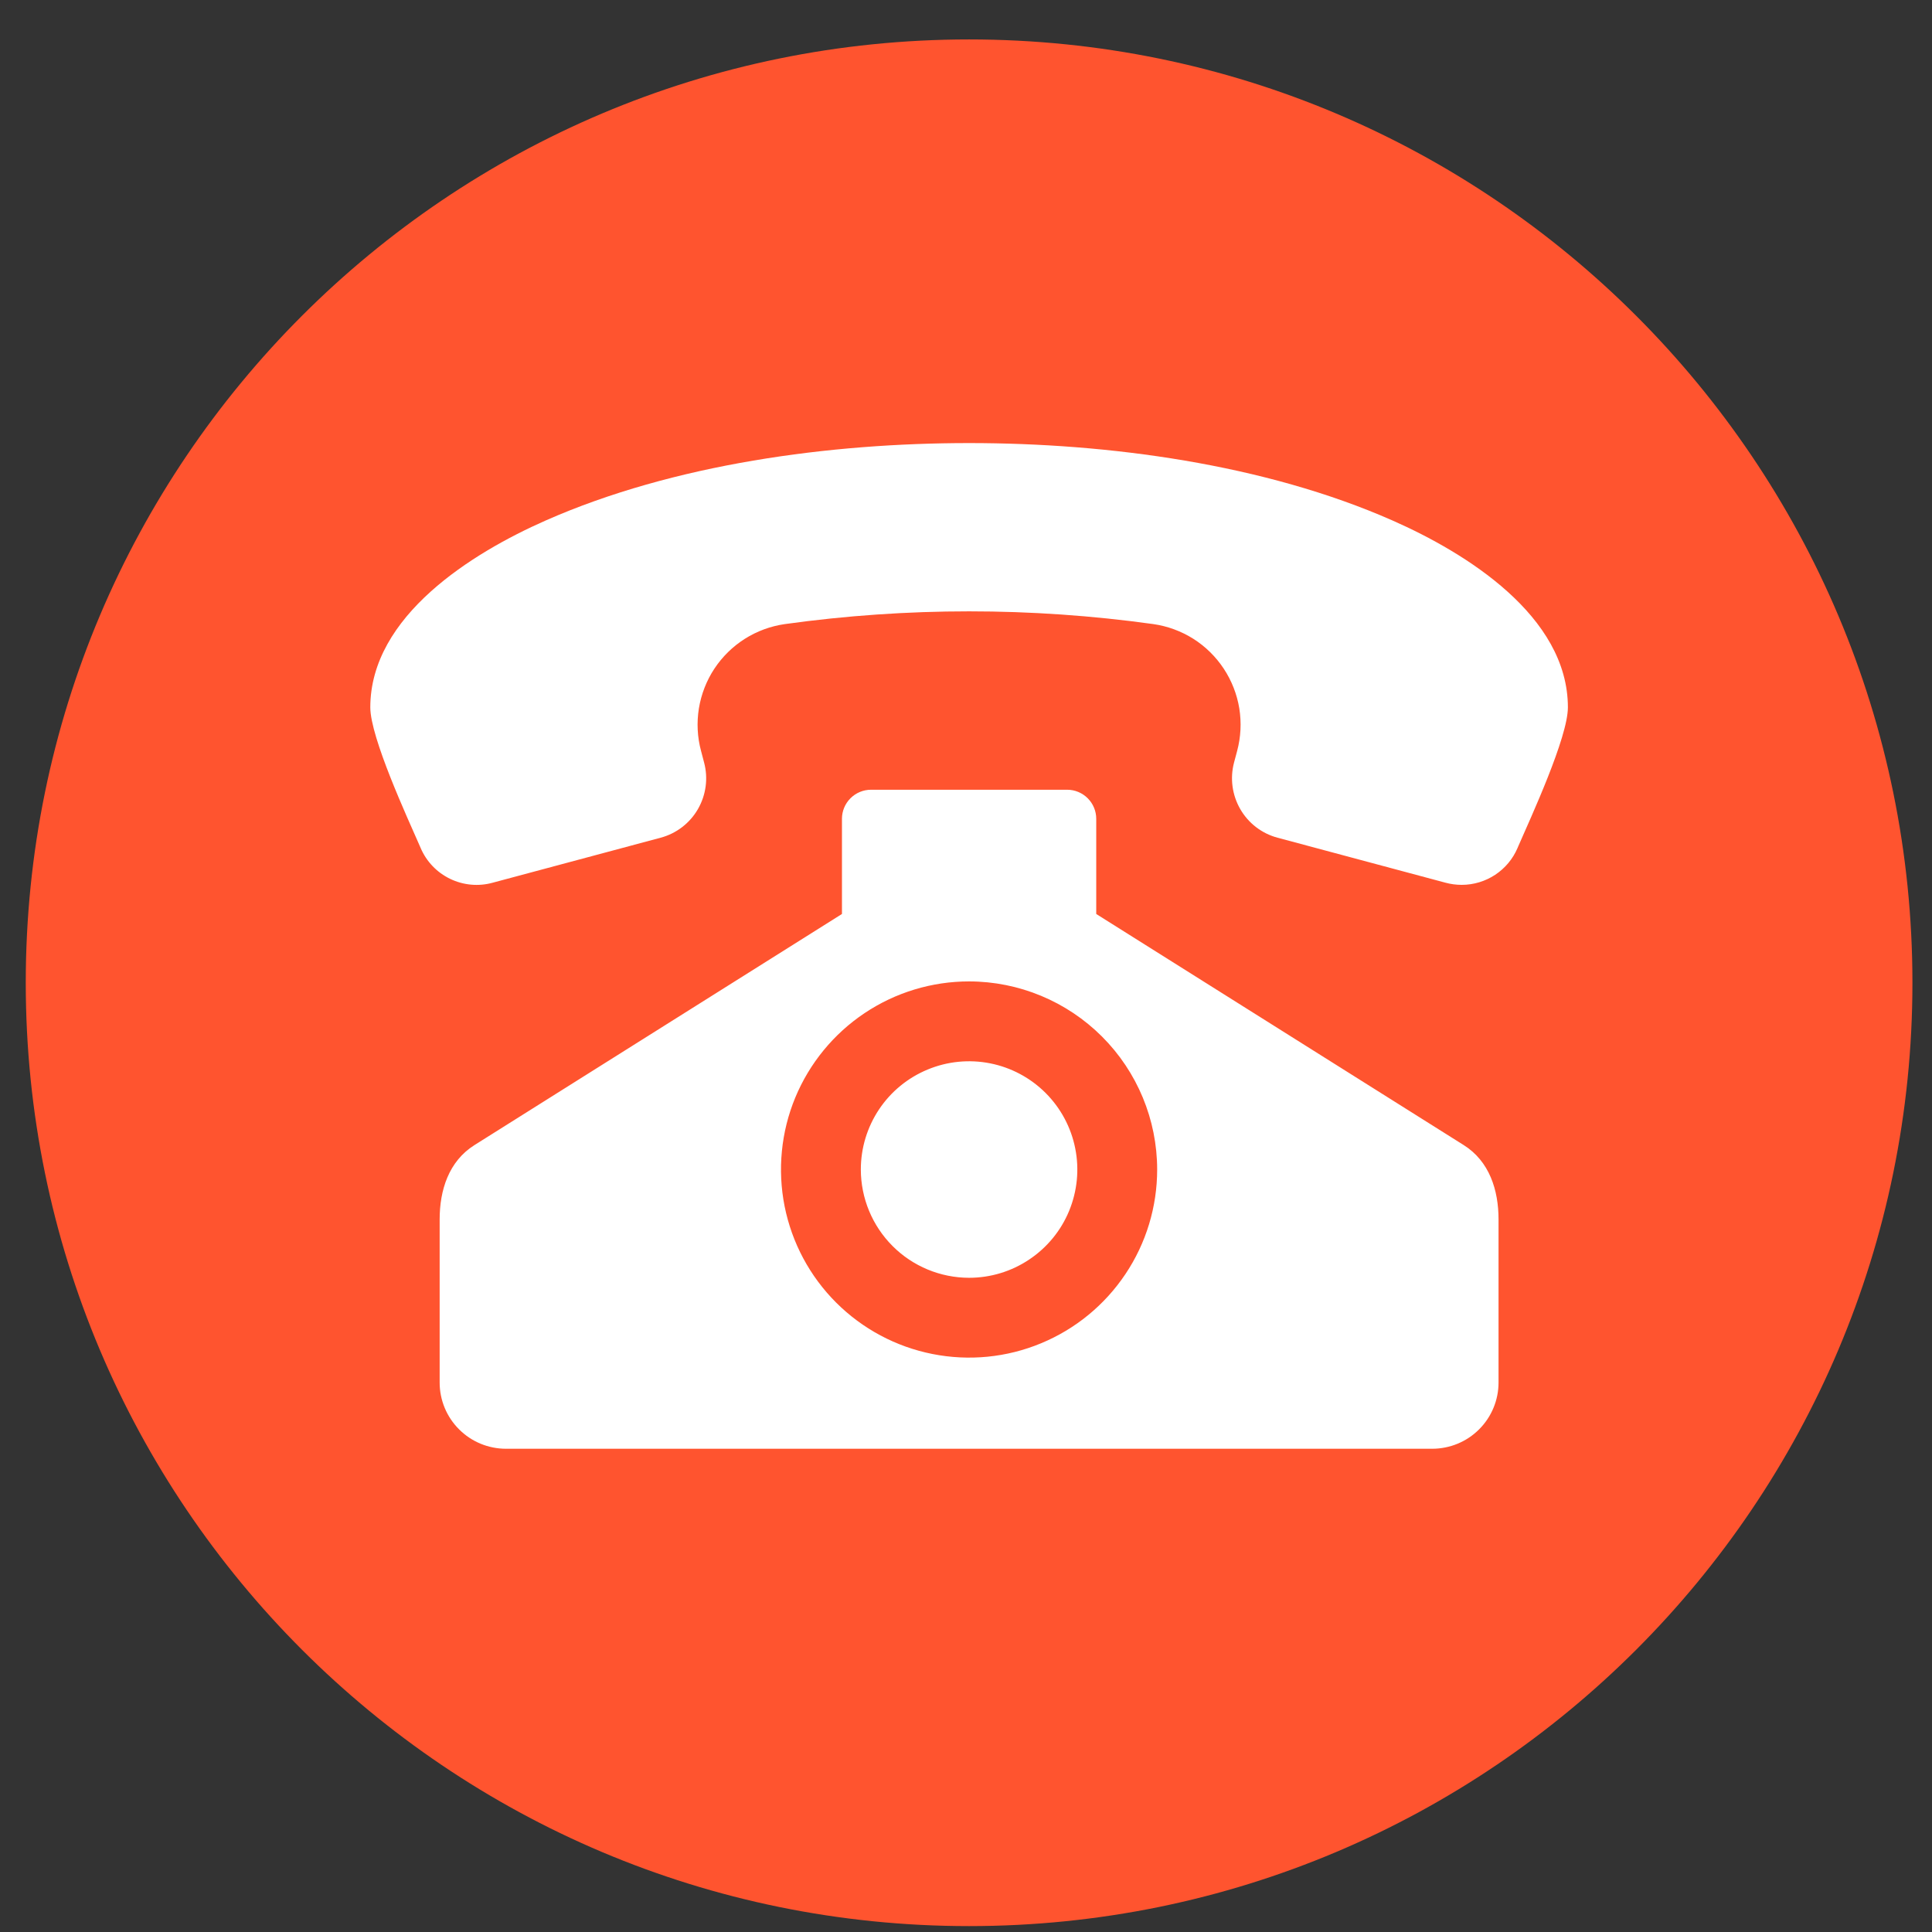 <svg width="39" height="39" viewBox="0 0 39 39" fill="none" xmlns="http://www.w3.org/2000/svg">
<rect x="0" y="0" width="39" height="39" fill="#333333" stroke="none"/>
<path fill-rule="evenodd" clip-rule="evenodd" d="M19.562 0.796C30.079 0.796 38.605 9.321 38.605 19.838C38.605 30.355 30.079 38.881 19.562 38.881C9.045 38.881 0.52 30.355 0.52 19.838C0.52 9.321 9.045 0.796 19.562 0.796Z" fill="#FF542F"/>
<path fill-rule="evenodd" clip-rule="evenodd" d="M28.11 10.507C25.527 9.367 22.367 8.944 19.562 8.944C16.758 8.944 13.598 9.367 11.015 10.507C9.539 11.158 7.475 12.432 7.475 14.28C7.475 14.886 8.224 16.506 8.475 17.08L8.491 17.117C8.607 17.39 8.819 17.612 9.087 17.741C9.355 17.87 9.661 17.898 9.948 17.818L13.337 16.91C13.654 16.825 13.925 16.617 14.089 16.332C14.253 16.047 14.298 15.709 14.213 15.392L14.152 15.16C14.076 14.88 14.062 14.587 14.108 14.3C14.155 14.014 14.261 13.74 14.421 13.498C14.581 13.256 14.791 13.05 15.036 12.895C15.281 12.74 15.557 12.639 15.844 12.598C18.311 12.255 20.814 12.255 23.281 12.598C23.568 12.639 23.843 12.74 24.089 12.895C24.334 13.05 24.543 13.256 24.703 13.498C24.863 13.74 24.97 14.014 25.017 14.3C25.063 14.587 25.048 14.88 24.973 15.16L24.911 15.392C24.827 15.709 24.872 16.047 25.036 16.332C25.2 16.617 25.47 16.825 25.788 16.91L29.177 17.818C29.284 17.847 29.395 17.862 29.506 17.862C29.747 17.862 29.982 17.791 30.182 17.659C30.383 17.526 30.54 17.338 30.634 17.117L30.65 17.079C30.9 16.506 31.65 14.885 31.65 14.28C31.65 12.431 29.586 11.158 28.11 10.507V10.507ZM29.547 23.115C30.067 23.442 30.25 24.025 30.25 24.616V27.909C30.25 28.263 30.109 28.603 29.858 28.853C29.608 29.104 29.268 29.244 28.914 29.245H10.211C9.856 29.244 9.517 29.104 9.267 28.853C9.016 28.603 8.875 28.263 8.875 27.909V24.616C8.875 24.025 9.058 23.442 9.578 23.115L16.996 18.45V16.528C16.996 16.373 17.058 16.224 17.168 16.114C17.278 16.004 17.427 15.942 17.582 15.942H21.543C21.698 15.942 21.847 16.004 21.957 16.114C22.067 16.224 22.129 16.373 22.129 16.528V18.45L29.547 23.115V23.115ZM19.562 19.811C18.811 19.811 18.077 20.034 17.453 20.451C16.828 20.869 16.342 21.462 16.054 22.155C15.767 22.849 15.692 23.613 15.838 24.349C15.985 25.086 16.346 25.762 16.877 26.293C17.408 26.824 18.085 27.186 18.821 27.332C19.558 27.479 20.322 27.404 21.015 27.116C21.709 26.829 22.302 26.342 22.719 25.718C23.137 25.094 23.359 24.36 23.359 23.608C23.358 22.602 22.958 21.637 22.246 20.925C21.534 20.213 20.569 19.812 19.562 19.811ZM19.562 25.794C19.994 25.794 20.417 25.666 20.776 25.425C21.136 25.185 21.416 24.844 21.581 24.445C21.746 24.045 21.79 23.606 21.705 23.182C21.621 22.758 21.413 22.369 21.107 22.063C20.802 21.758 20.412 21.549 19.988 21.465C19.564 21.381 19.125 21.424 18.726 21.59C18.326 21.755 17.985 22.035 17.745 22.394C17.505 22.754 17.377 23.176 17.377 23.608C17.378 24.188 17.608 24.743 18.018 25.153C18.427 25.563 18.983 25.793 19.562 25.794Z" fill="white"/>
</svg>
